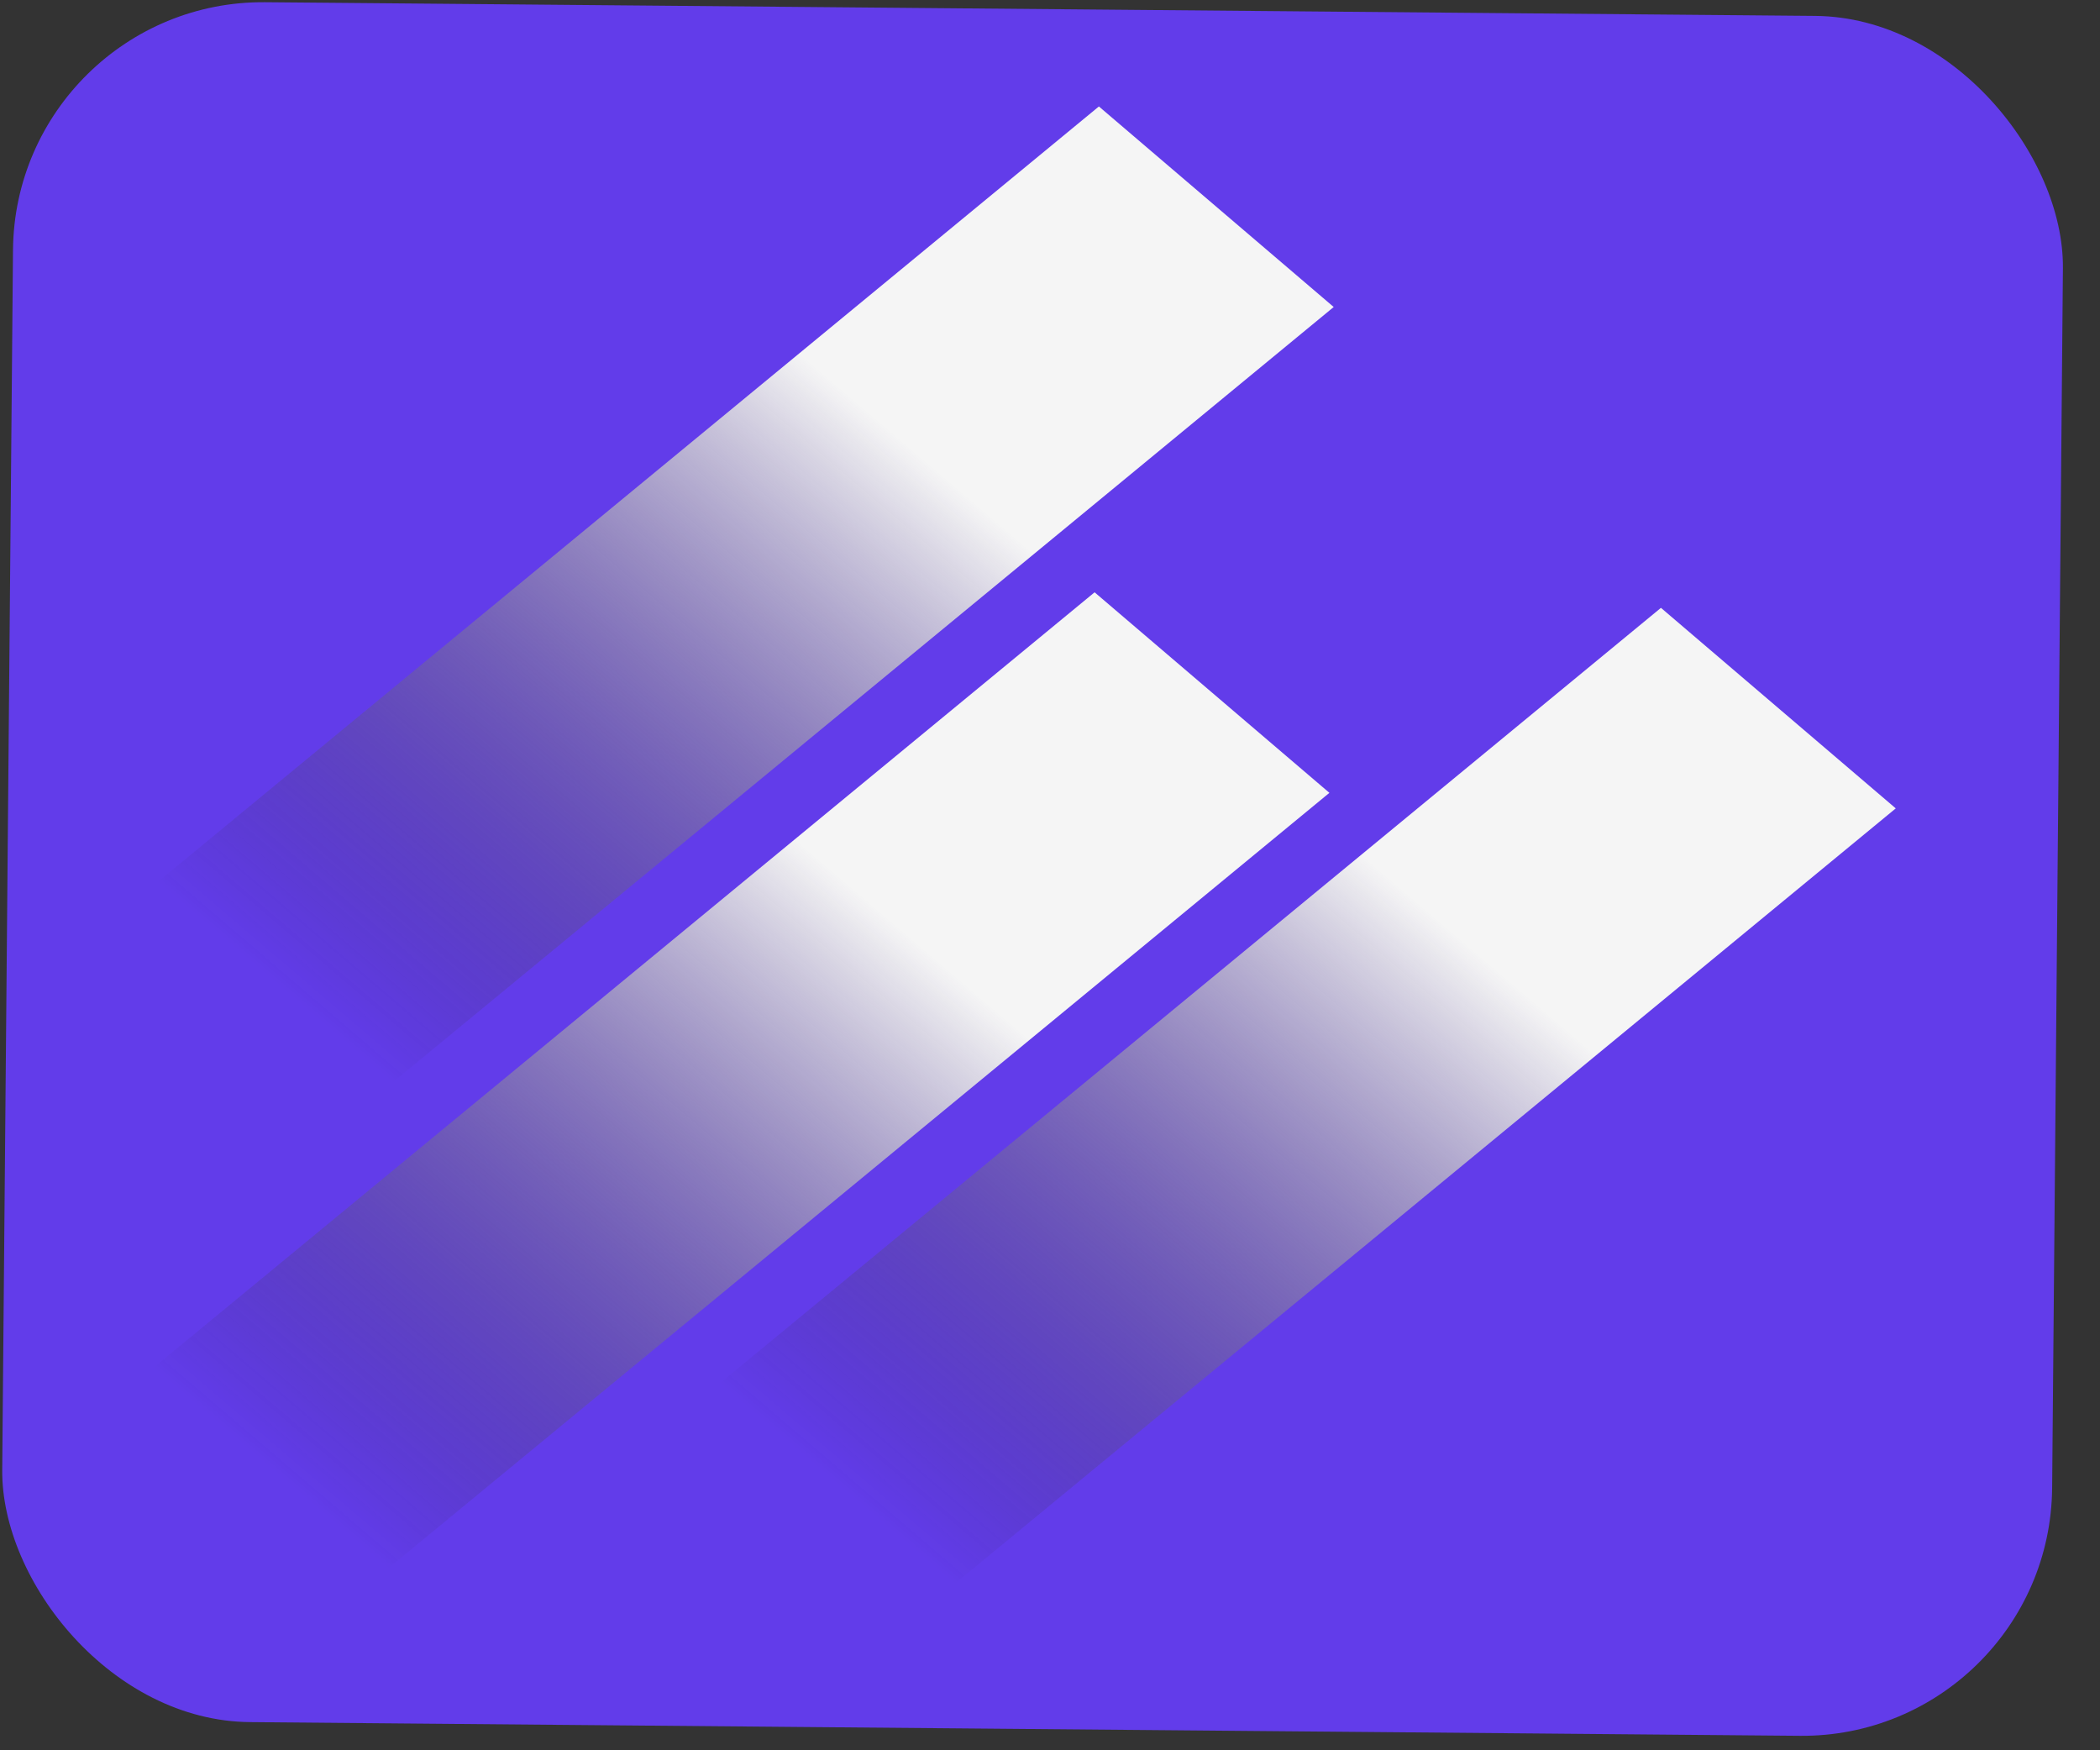 <svg width="42" height="35" viewBox="0 0 42 35" fill="none" xmlns="http://www.w3.org/2000/svg">
<rect x="0" y="0" width="42" height="35" fill="#333333" stroke="none"/>
<rect x="0.304" width="41" height="34.394" rx="5" transform="rotate(0.506 0.304 0)" fill="#623CEA"/>
<rect width="6.179" height="24.398" transform="matrix(0.76 0.649 -0.772 0.636 21.892 11.844)" fill="url(#paint0_linear_42_107)"/>
<rect width="6.179" height="24.398" transform="matrix(0.76 0.649 -0.772 0.636 21.978 2.129)" fill="url(#paint1_linear_42_107)"/>
<rect width="6.179" height="24.398" transform="matrix(0.76 0.649 -0.772 0.636 33.219 12.155)" fill="url(#paint2_linear_42_107)"/>
<defs>
<linearGradient id="paint0_linear_42_107" x1="3.09" y1="0" x2="3.09" y2="24.398" gradientUnits="userSpaceOnUse">
<stop offset="0.318" stop-color="#F5F5F5"/>
<stop offset="1" stop-color="#1B1B1B" stop-opacity="0"/>
</linearGradient>
<linearGradient id="paint1_linear_42_107" x1="3.09" y1="0" x2="3.09" y2="24.398" gradientUnits="userSpaceOnUse">
<stop offset="0.318" stop-color="#F5F5F5"/>
<stop offset="1" stop-color="#1B1B1B" stop-opacity="0"/>
</linearGradient>
<linearGradient id="paint2_linear_42_107" x1="3.09" y1="0" x2="3.09" y2="24.398" gradientUnits="userSpaceOnUse">
<stop offset="0.318" stop-color="#F5F5F5"/>
<stop offset="1" stop-color="#1B1B1B" stop-opacity="0"/>
</linearGradient>
</defs>
</svg>
